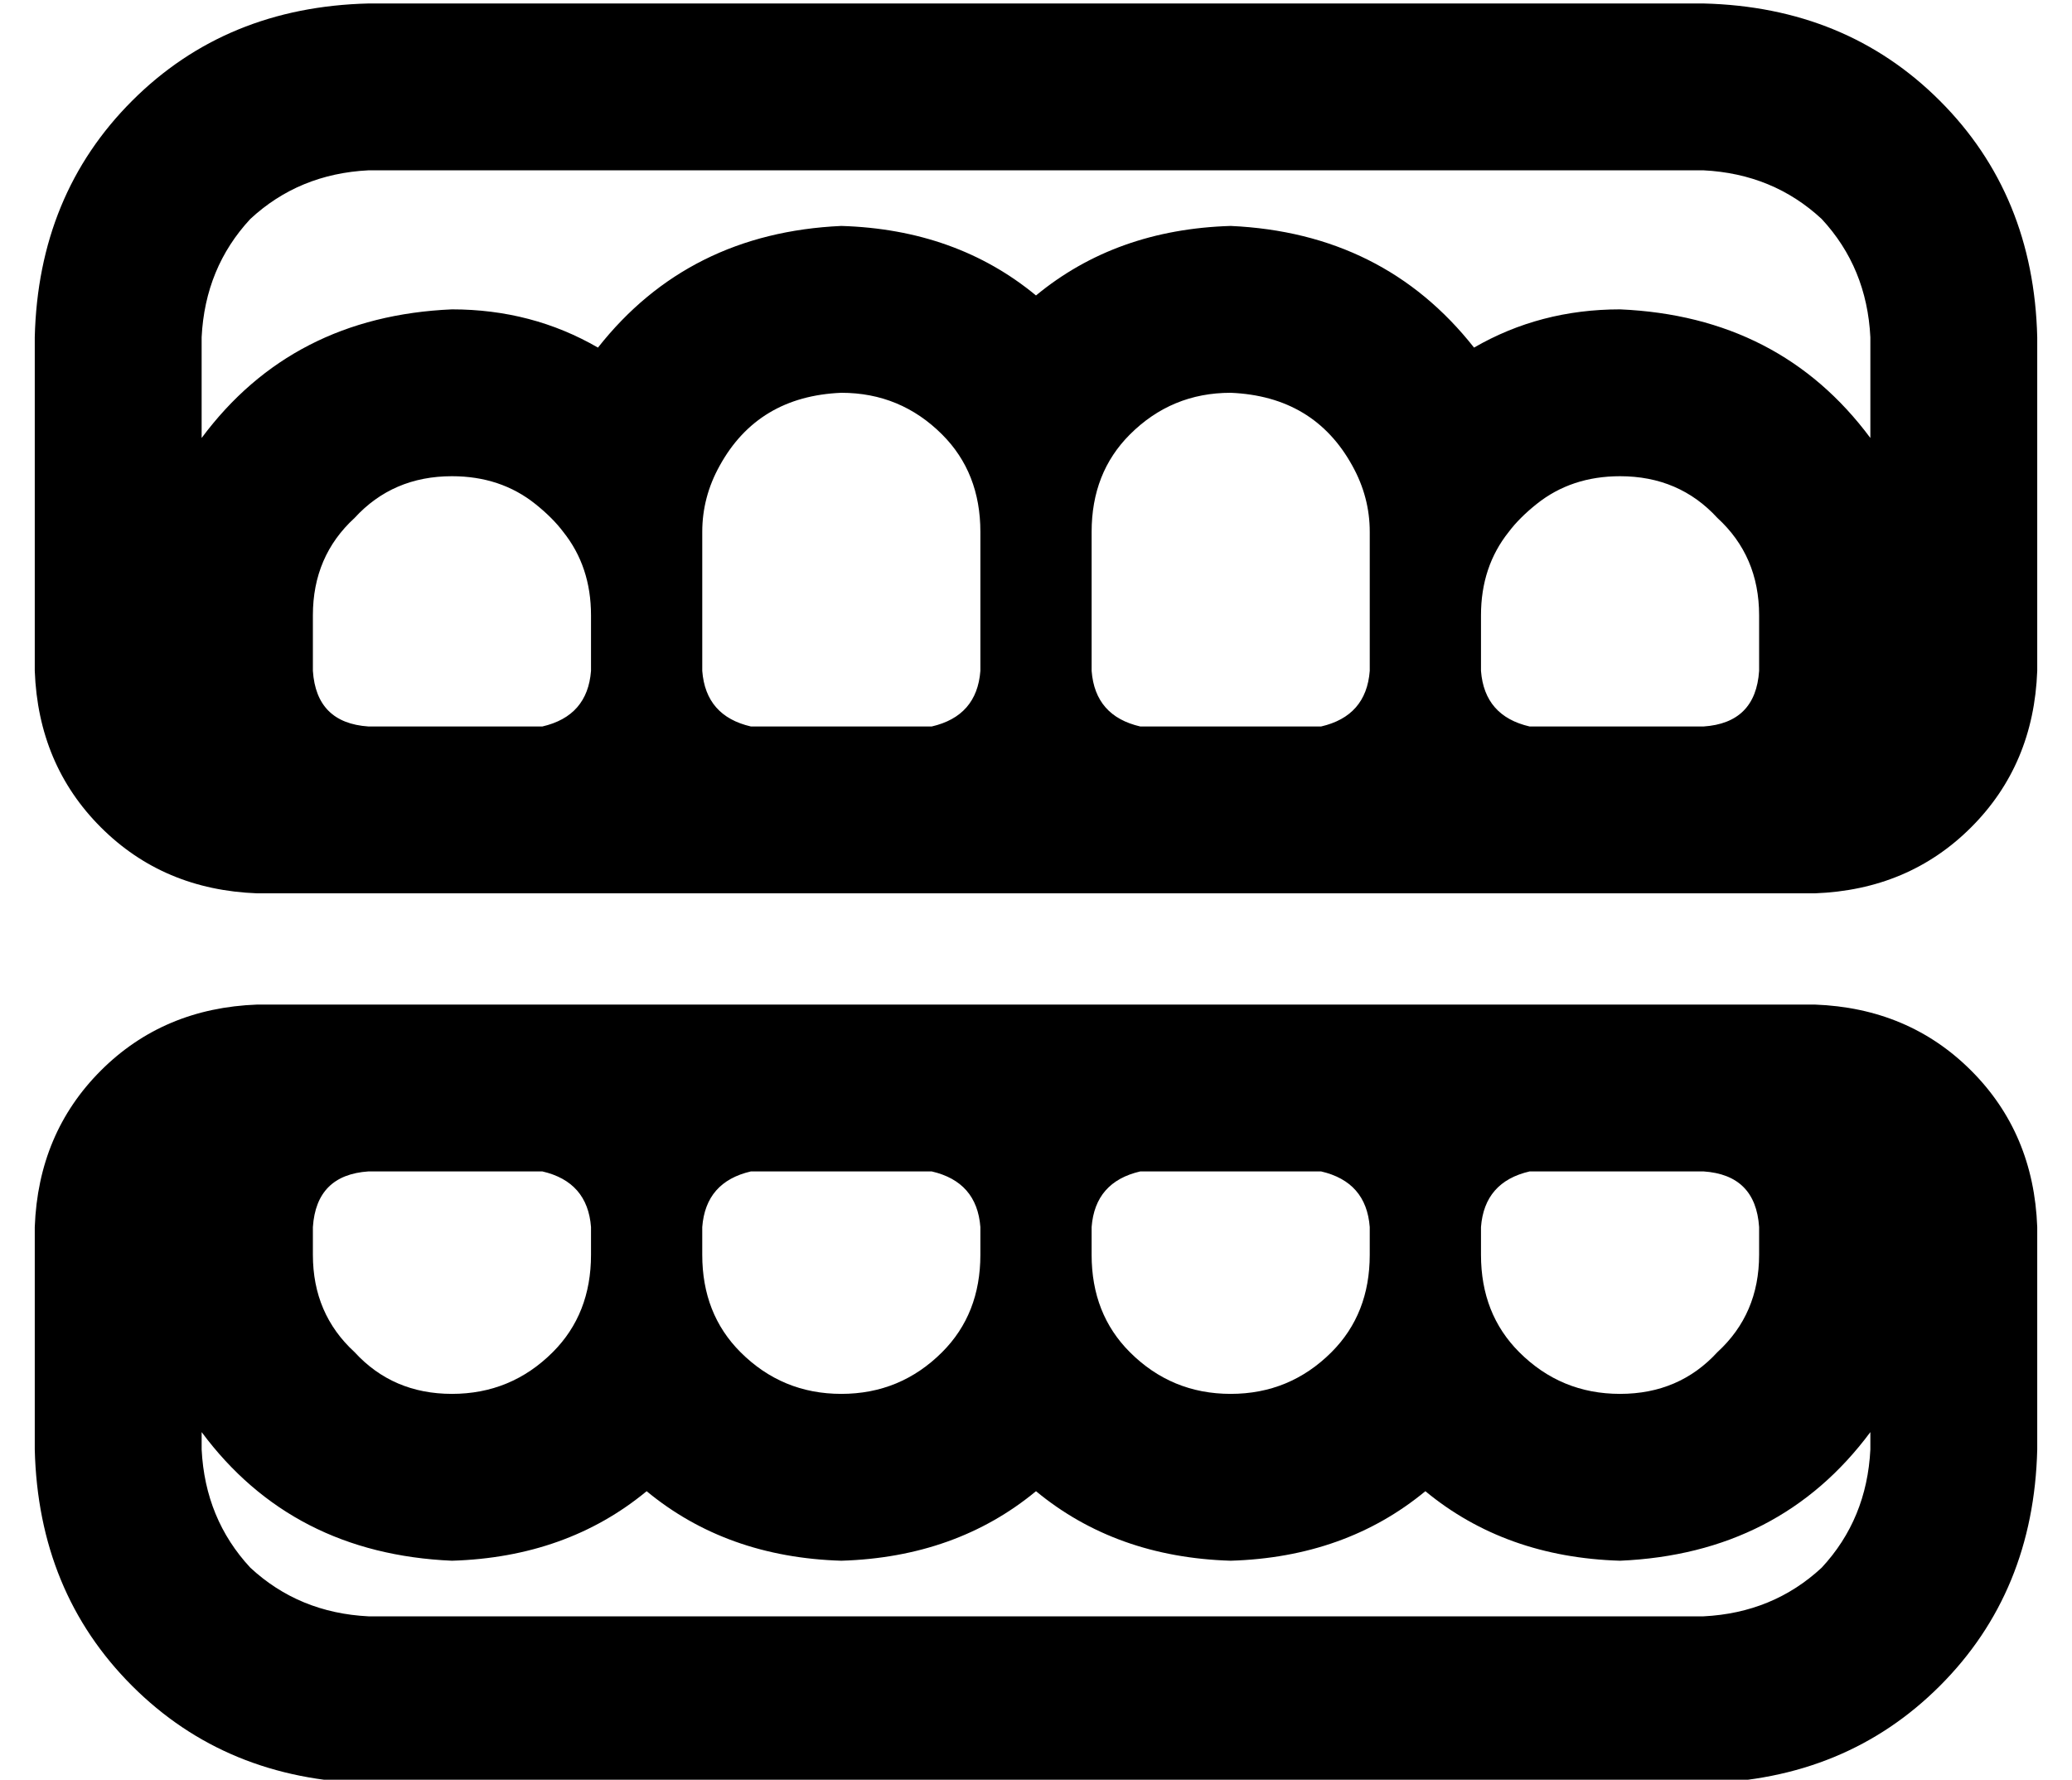 <?xml version="1.0" standalone="no"?>
<!DOCTYPE svg PUBLIC "-//W3C//DTD SVG 1.1//EN" "http://www.w3.org/Graphics/SVG/1.1/DTD/svg11.dtd" >
<svg xmlns="http://www.w3.org/2000/svg" xmlns:xlink="http://www.w3.org/1999/xlink" version="1.1" viewBox="-10 -40 596 512">
   <path fill="currentColor"
d="M480 9h-384h384h-384q-20 1 -34 14q-13 14 -14 34v29v0q26 -35 72 -37q23 0 42 11q26 -33 70 -35q33 1 56 20q23 -19 56 -20q44 2 70 35q19 -11 42 -11q46 2 72 37v-29v0q-1 -20 -14 -34q-14 -13 -34 -14v0zM480 217h-48h48h-416q-27 -1 -45 -19t-19 -45v-96v0
q1 -41 28 -68t68 -28h384v0q41 1 68 28t28 68v96v0q-1 27 -19 45t-45 19h-32v0zM480 169q15 -1 16 -16v-16v0q0 -17 -12 -28q-11 -12 -28 -12q-14 0 -24 8q-5 4 -8 8q-8 10 -8 24v16v0q1 13 14 16h2h48v0zM368 169h2q13 -3 14 -16v-16v0v-24v0q0 -10 -5 -19q-11 -20 -35 -21
q-17 0 -29 12q-11 11 -11 28v40v0q1 13 14 16h2h48v0zM256 169h2q13 -3 14 -16v-40v0q0 -17 -11 -28q-12 -12 -29 -12q-24 1 -35 21q-5 9 -5 19v24v0v16v0q1 13 14 16h2h48v0zM144 169h2q13 -3 14 -16v-16v0q0 -14 -8 -24q-3 -4 -8 -8q-10 -8 -24 -8q-17 0 -28 12
q-12 11 -12 28v16v0q1 15 16 16h48v0zM480 425q20 -1 34 -14v0v0q13 -14 14 -34v-5v0q-26 35 -72 37q-33 -1 -56 -20q-23 19 -56 20q-33 -1 -56 -20q-23 19 -56 20q-33 -1 -56 -20q-23 19 -56 20q-46 -2 -72 -37v5v0q1 20 14 34q14 13 34 14h384v0zM480 297h-48h48h-48h-2
q-13 3 -14 16v8v0q0 17 11 28q12 12 29 12t28 -12q12 -11 12 -28v-8v0q-1 -15 -16 -16v0zM368 297h-48h48h-48h-2q-13 3 -14 16v8v0q0 17 11 28q12 12 29 12t29 -12q11 -11 11 -28v-8v0q-1 -13 -14 -16h-2v0zM480 249h32h-32h32q27 1 45 19t19 45v64v0q-1 41 -28 68t-68 28
h-384v0q-41 -1 -68 -28t-28 -68v-64v0q1 -27 19 -45t45 -19h32h384zM96 297q-15 1 -16 16v8v0q0 17 12 28q11 12 28 12t29 -12q11 -11 11 -28v-8v0q-1 -13 -14 -16h-2h-48v0zM208 297h-2q-13 3 -14 16v8v0q0 17 11 28q12 12 29 12t29 -12q11 -11 11 -28v-8v0q-1 -13 -14 -16
h-2h-48v0z" />
</svg>
